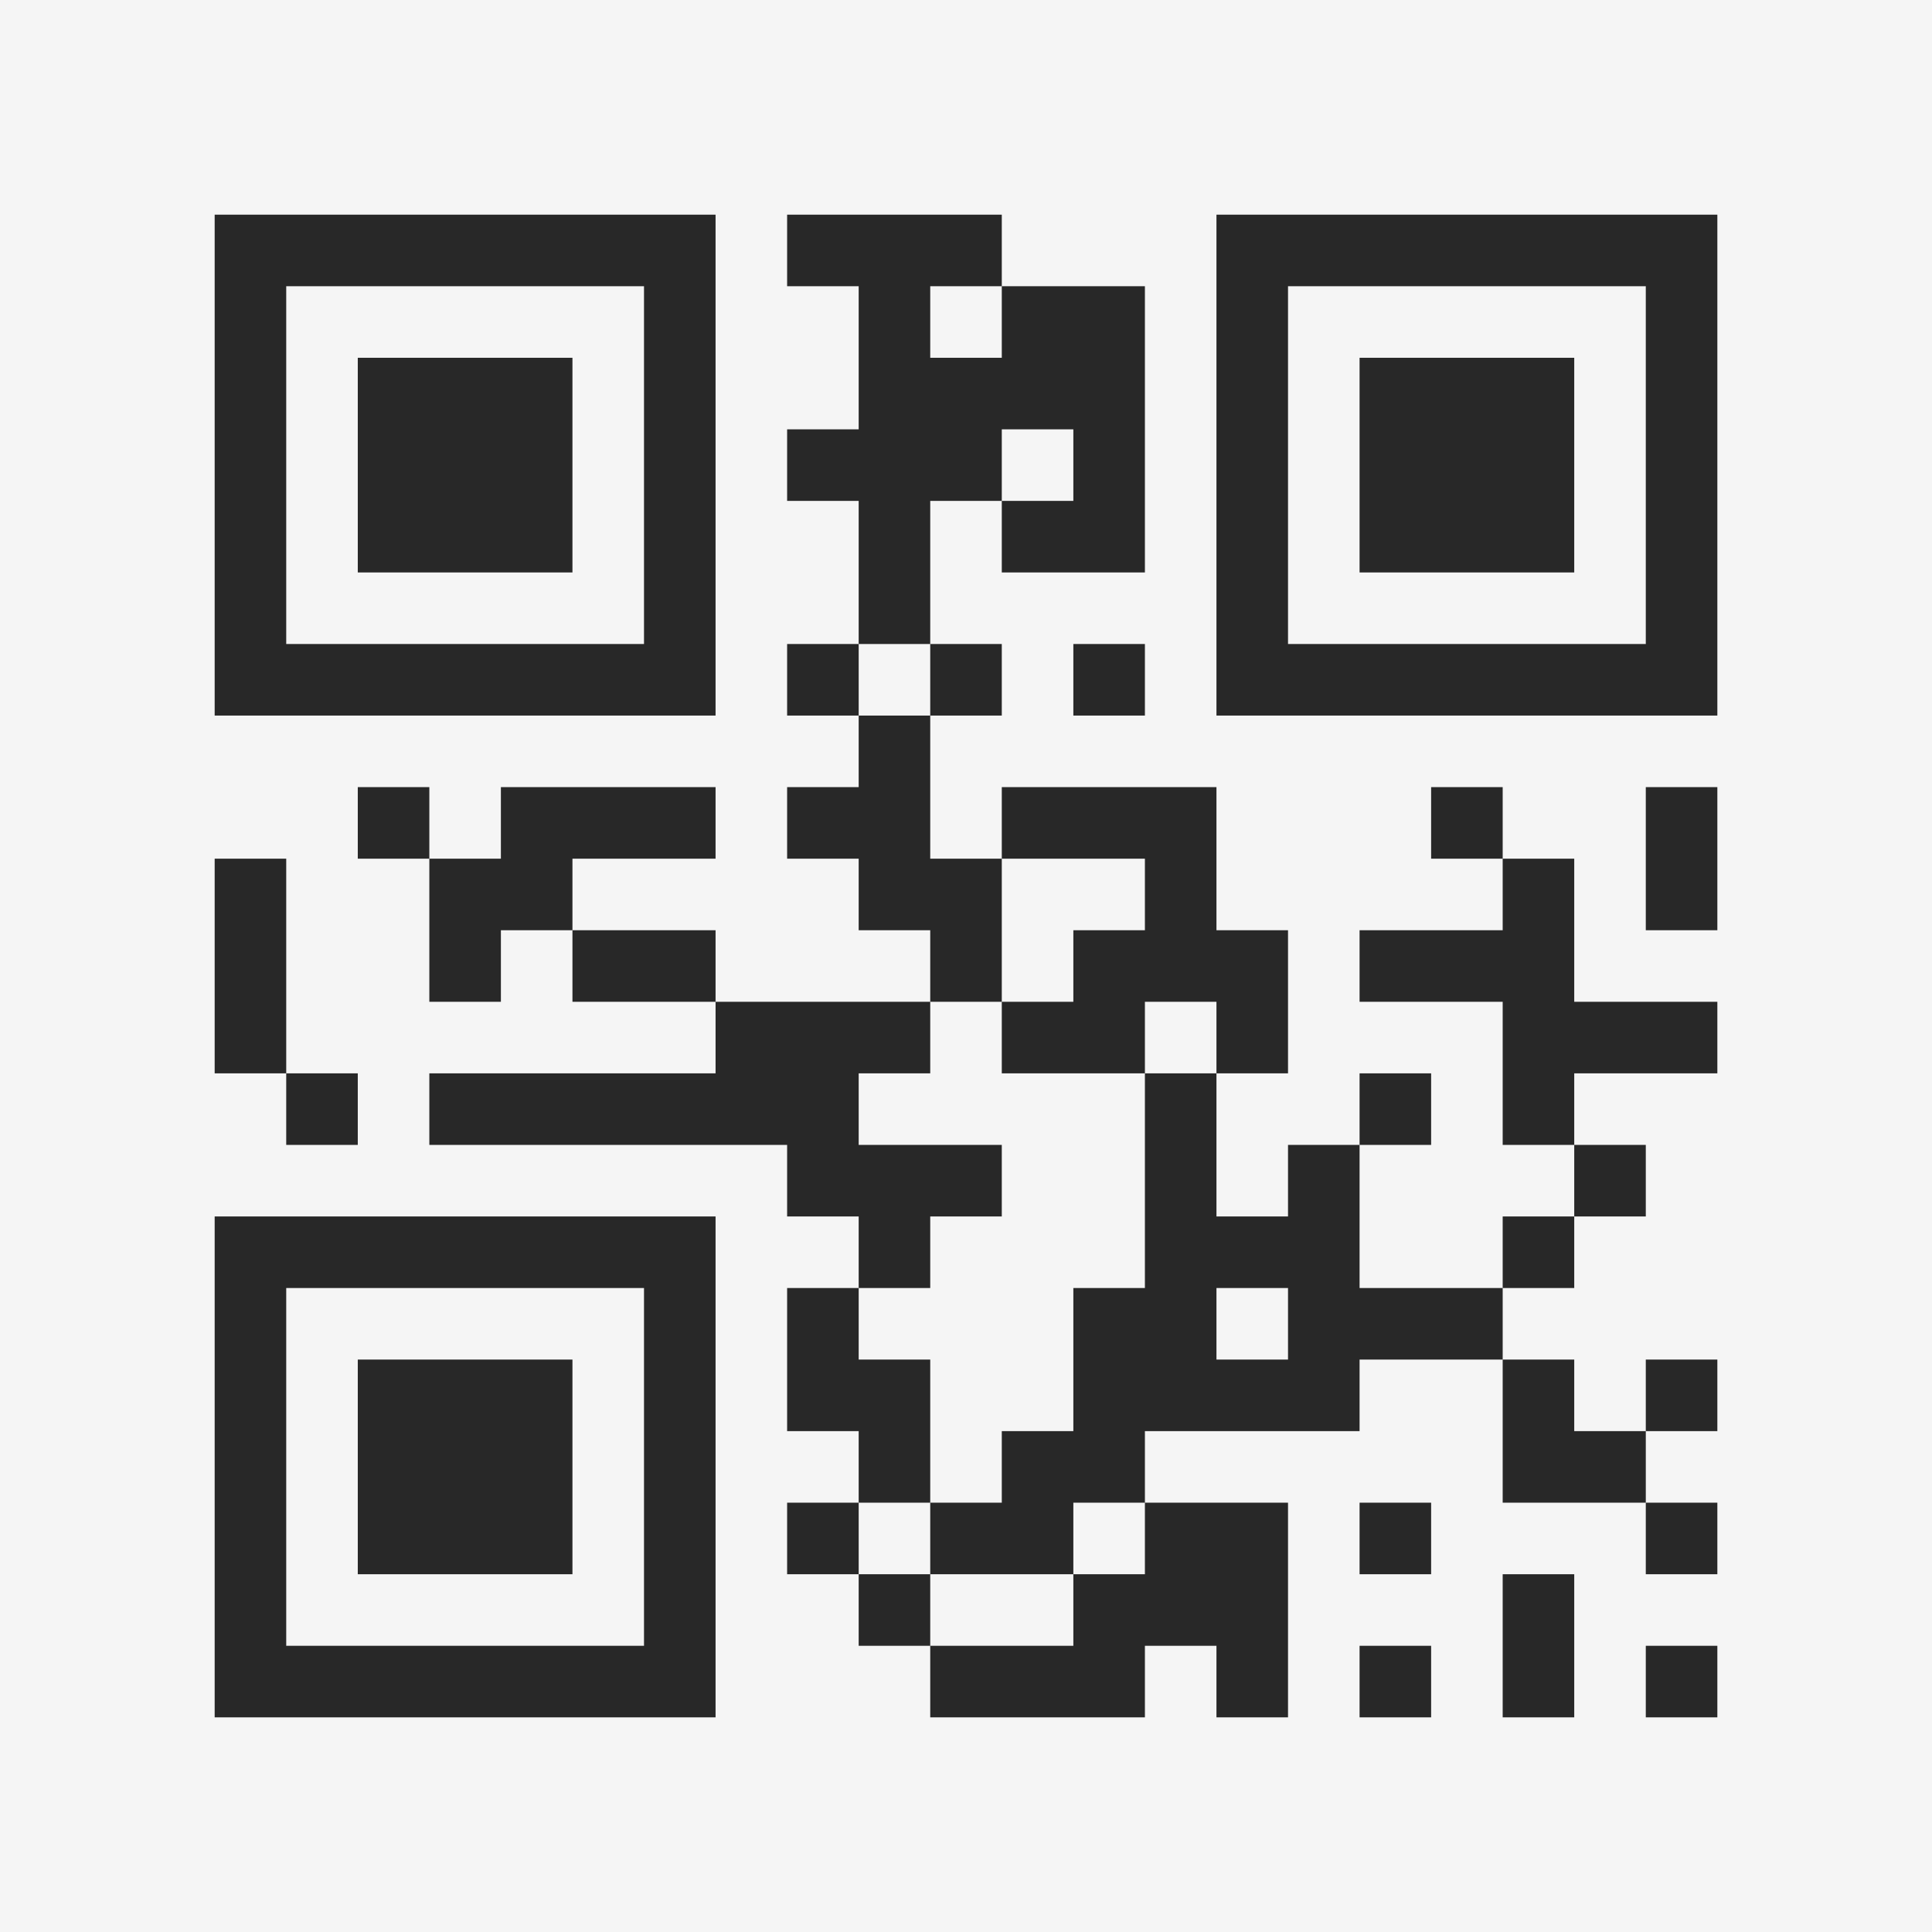 <?xml version="1.0" encoding="UTF-8"?>
<svg xmlns="http://www.w3.org/2000/svg" version="1.1" width="400" height="400" viewBox="0 0 400 400"><rect x="0" y="0" width="400" height="400" fill="#f5f5f5"/><g transform="scale(14.815)"><g transform="translate(3,3)"><path fill-rule="evenodd" d="M8 0L8 1L9 1L9 3L8 3L8 4L9 4L9 6L8 6L8 7L9 7L9 8L8 8L8 9L9 9L9 10L10 10L10 11L7 11L7 10L5 10L5 9L7 9L7 8L4 8L4 9L3 9L3 8L2 8L2 9L3 9L3 11L4 11L4 10L5 10L5 11L7 11L7 12L3 12L3 13L8 13L8 14L9 14L9 15L8 15L8 17L9 17L9 18L8 18L8 19L9 19L9 20L10 20L10 21L13 21L13 20L14 20L14 21L15 21L15 18L13 18L13 17L16 17L16 16L18 16L18 18L20 18L20 19L21 19L21 18L20 18L20 17L21 17L21 16L20 16L20 17L19 17L19 16L18 16L18 15L19 15L19 14L20 14L20 13L19 13L19 12L21 12L21 11L19 11L19 9L18 9L18 8L17 8L17 9L18 9L18 10L16 10L16 11L18 11L18 13L19 13L19 14L18 14L18 15L16 15L16 13L17 13L17 12L16 12L16 13L15 13L15 14L14 14L14 12L15 12L15 10L14 10L14 8L11 8L11 9L10 9L10 7L11 7L11 6L10 6L10 4L11 4L11 5L13 5L13 1L11 1L11 0ZM10 1L10 2L11 2L11 1ZM11 3L11 4L12 4L12 3ZM9 6L9 7L10 7L10 6ZM12 6L12 7L13 7L13 6ZM20 8L20 10L21 10L21 8ZM0 9L0 12L1 12L1 13L2 13L2 12L1 12L1 9ZM11 9L11 11L10 11L10 12L9 12L9 13L11 13L11 14L10 14L10 15L9 15L9 16L10 16L10 18L9 18L9 19L10 19L10 20L12 20L12 19L13 19L13 18L12 18L12 19L10 19L10 18L11 18L11 17L12 17L12 15L13 15L13 12L14 12L14 11L13 11L13 12L11 12L11 11L12 11L12 10L13 10L13 9ZM14 15L14 16L15 16L15 15ZM16 18L16 19L17 19L17 18ZM18 19L18 21L19 21L19 19ZM16 20L16 21L17 21L17 20ZM20 20L20 21L21 21L21 20ZM0 0L0 7L7 7L7 0ZM1 1L1 6L6 6L6 1ZM2 2L2 5L5 5L5 2ZM14 0L14 7L21 7L21 0ZM15 1L15 6L20 6L20 1ZM16 2L16 5L19 5L19 2ZM0 14L0 21L7 21L7 14ZM1 15L1 20L6 20L6 15ZM2 16L2 19L5 19L5 16Z" fill="#282828"/></g></g></svg>
